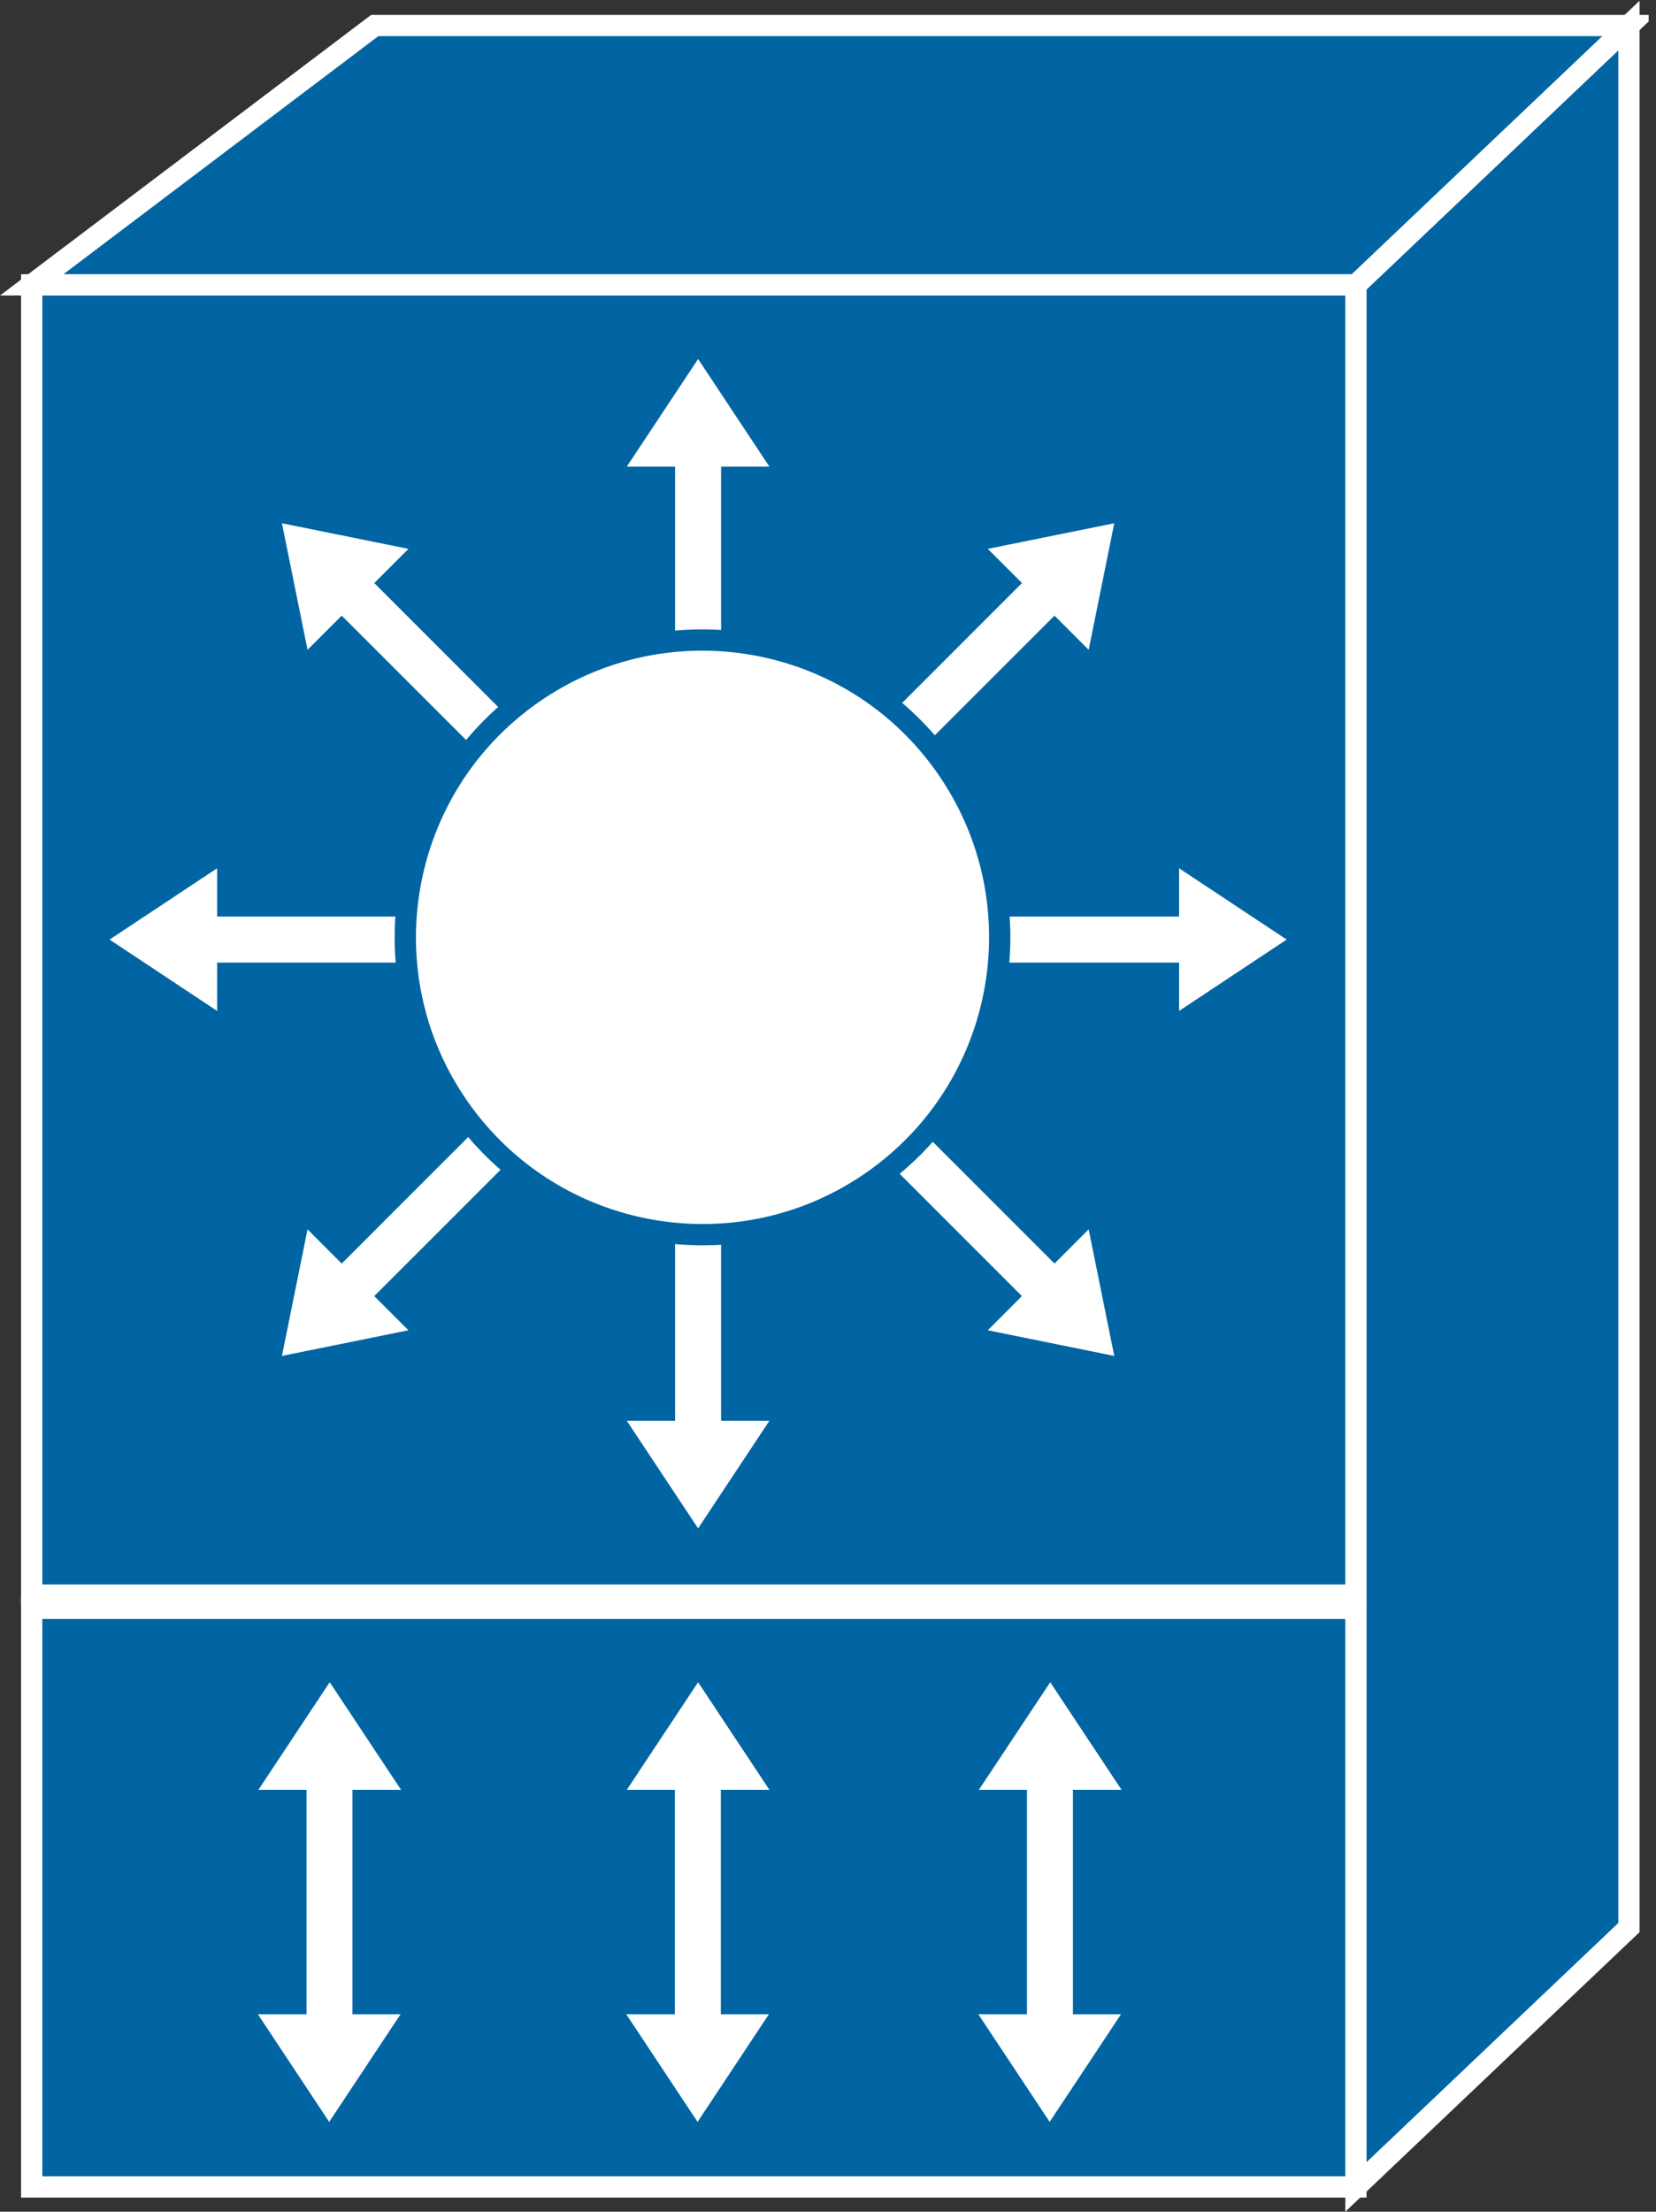 <?xml version="1.0" encoding="UTF-8" standalone="no"?>
<svg
   xmlns:dc="http://purl.org/dc/elements/1.1/"
   xmlns:cc="http://creativecommons.org/ns#"
   xmlns:rdf="http://www.w3.org/1999/02/22-rdf-syntax-ns#"
   xmlns:svg="http://www.w3.org/2000/svg"
   xmlns="http://www.w3.org/2000/svg"
   viewBox="0 0 41.507 55.413"
   height="55.413"
   width="41.507"
   xml:space="preserve"
   id="svg2"
   version="1.1"><rect x="0" y="0" width="41.507" height="55.413" fill="#333333" stroke="none"/><defs
     id="defs6"><clipPath
       id="clipPath20"
       clipPathUnits="userSpaceOnUse"><path
         id="path18"
         d="M 0,416 H 310 V 0 H 0 Z" /></clipPath></defs><g
     transform="matrix(1.333,0,0,-1.333,0,55.413)"
     id="g10"><g
       transform="scale(0.1)"
       id="g12"><g
         id="g14"><g
           clip-path="url(#clipPath20)"
           id="g16"><path
             id="path22"
             style="fill:#0065A2;fill-opacity:1;fill-rule:nonzero;stroke:none"
             d="M 306.293,53.406 V 410.906 l -51.336,-48.75 V 4.656 l 51.336,48.75" /><path
             id="path24"
             style="fill:none;stroke:#ffffff;stroke-width:4;stroke-linecap:butt;stroke-linejoin:miter;stroke-miterlimit:4;stroke-dasharray:none;stroke-opacity:1"
             d="M 306.293,53.406 V 410.906 l -51.336,-48.75 V 4.656 Z" /><path
             id="path26"
             style="fill:#0065A2;fill-opacity:1;fill-rule:nonzero;stroke:none"
             d="m 306.293,410.906 -51.336,-48.75 H 5.961 l 64.504,48.75 H 306.293" /><path
             id="path28"
             style="fill:none;stroke:#ffffff;stroke-width:4;stroke-linecap:butt;stroke-linejoin:miter;stroke-miterlimit:4;stroke-dasharray:none;stroke-opacity:1"
             d="m 306.293,410.906 -51.336,-48.75 H 5.961 l 64.504,48.75 z" /><path
             id="path30"
             style="fill:#0065A2;fill-opacity:1;fill-rule:nonzero;stroke:none"
             d="m 5.961,115.906 h 248.996 v 246.25 H 5.961 Z" /><path
             id="path32"
             style="fill:none;stroke:#ffffff;stroke-width:4;stroke-linecap:butt;stroke-linejoin:miter;stroke-miterlimit:4;stroke-dasharray:none;stroke-opacity:1"
             d="m 254.957,115.906 v 246.25 H 5.961 v -246.25 z" /><path
             id="path34"
             style="fill:#0065A2;fill-opacity:1;fill-rule:nonzero;stroke:none"
             d="m 5.961,4.656 h 248.996 v 108.75 H 5.961 Z" /><path
             id="path36"
             style="fill:none;stroke:#ffffff;stroke-width:4;stroke-linecap:butt;stroke-linejoin:miter;stroke-miterlimit:4;stroke-dasharray:none;stroke-opacity:1"
             d="M 254.957,4.656 V 113.406 H 5.961 V 4.656 Z" /><path
             id="path38"
             style="fill:#ffffff;fill-opacity:1;fill-rule:nonzero;stroke:none"
             d="m 108.258,268.23 -37.883,37.883 6.426,6.426 -23.789,4.813 4.816,-23.789 6.426,6.425 37.891,-37.871 6.113,6.113" /><path
             id="path40"
             style="fill:#ffffff;fill-opacity:1;fill-rule:nonzero;stroke:none"
             d="M 94.398,243.426 H 40.824 v 9.082 L 20.602,239.102 40.824,225.691 v 9.082 h 53.574 v 8.653" /><path
             id="path42"
             style="fill:#ffffff;fill-opacity:1;fill-rule:nonzero;stroke:none"
             d="m 102.145,216.094 -37.891,-37.883 -6.426,6.426 -4.816,-23.789 23.789,4.824 -6.426,6.426 37.883,37.871 -6.113,6.125" /><path
             id="path44"
             style="fill:#ffffff;fill-opacity:1;fill-rule:nonzero;stroke:none"
             d="M 126.938,202.234 V 148.66 h -9.083 l 13.411,-20.222 13.406,20.222 h -9.082 v 53.574 h -8.652" /><path
             id="path46"
             style="fill:#ffffff;fill-opacity:1;fill-rule:nonzero;stroke:none"
             d="m 126.938,274.422 v 53.574 h -9.083 l 13.411,20.227 13.406,-20.227 h -9.082 v -53.574 h -8.652" /><path
             id="path48"
             style="fill:#ffffff;fill-opacity:1;fill-rule:nonzero;stroke:none"
             d="m 154.273,209.969 37.879,-37.871 -6.414,-6.426 23.778,-4.824 -4.813,23.789 -6.426,-6.426 -37.89,37.883 -6.114,-6.125" /><path
             id="path50"
             style="fill:#ffffff;fill-opacity:1;fill-rule:nonzero;stroke:none"
             d="m 168.129,234.773 h 53.574 v -9.082 l 20.227,13.411 -20.227,13.406 v -9.082 h -53.574 v -8.653" /><path
             id="path52"
             style="fill:#ffffff;fill-opacity:1;fill-rule:nonzero;stroke:none"
             d="m 160.387,262.117 37.89,37.871 6.426,-6.425 4.813,23.789 -23.778,-4.813 6.426,-6.426 -37.891,-37.883 6.114,-6.113" /><path
             id="path54"
             style="fill:#ffffff;fill-opacity:1;fill-rule:nonzero;stroke:none"
             d="m 164.145,193.75 c 25.285,17.703 31.425,52.547 13.722,77.82 -17.695,25.285 -52.539,31.426 -77.824,13.731 C 74.769,267.598 68.617,232.742 86.324,207.469 104.027,182.195 138.871,176.047 164.145,193.75" /><path
             id="path56"
             style="fill:none;stroke:#0065A2;stroke-width:4;stroke-linecap:butt;stroke-linejoin:miter;stroke-miterlimit:4;stroke-dasharray:none;stroke-opacity:1"
             d="m 164.145,193.75 c 25.285,17.703 31.425,52.547 13.722,77.82 -17.695,25.285 -52.539,31.426 -77.824,13.731 C 74.769,267.598 68.617,232.742 86.324,207.469 104.027,182.195 138.871,176.047 164.145,193.75 Z" /><path
             id="path58"
             style="fill:#ffffff;fill-opacity:1;fill-rule:nonzero;stroke:none"
             d="m 135.543,79.297 h 9.129 L 131.266,99.519 117.855,79.297 h 9.036 V 37.109 h -9.133 l 13.41,-20.227 13.406,20.227 h -9.031 v 42.188" /><path
             id="path60"
             style="fill:#ffffff;fill-opacity:1;fill-rule:nonzero;stroke:none"
             d="m 66.273,79.297 h 9.141 L 61.996,99.519 48.59,79.297 h 9.043 V 37.109 h -9.141 l 13.406,-20.227 13.418,20.227 h -9.043 v 42.188" /><path
             id="path62"
             style="fill:#ffffff;fill-opacity:1;fill-rule:nonzero;stroke:none"
             d="m 201.742,79.297 h 9.141 L 197.477,99.519 184.059,79.297 h 9.043 V 37.109 h -9.141 l 13.406,-20.227 13.418,20.227 h -9.043 v 42.188" /></g></g></g></g></svg>